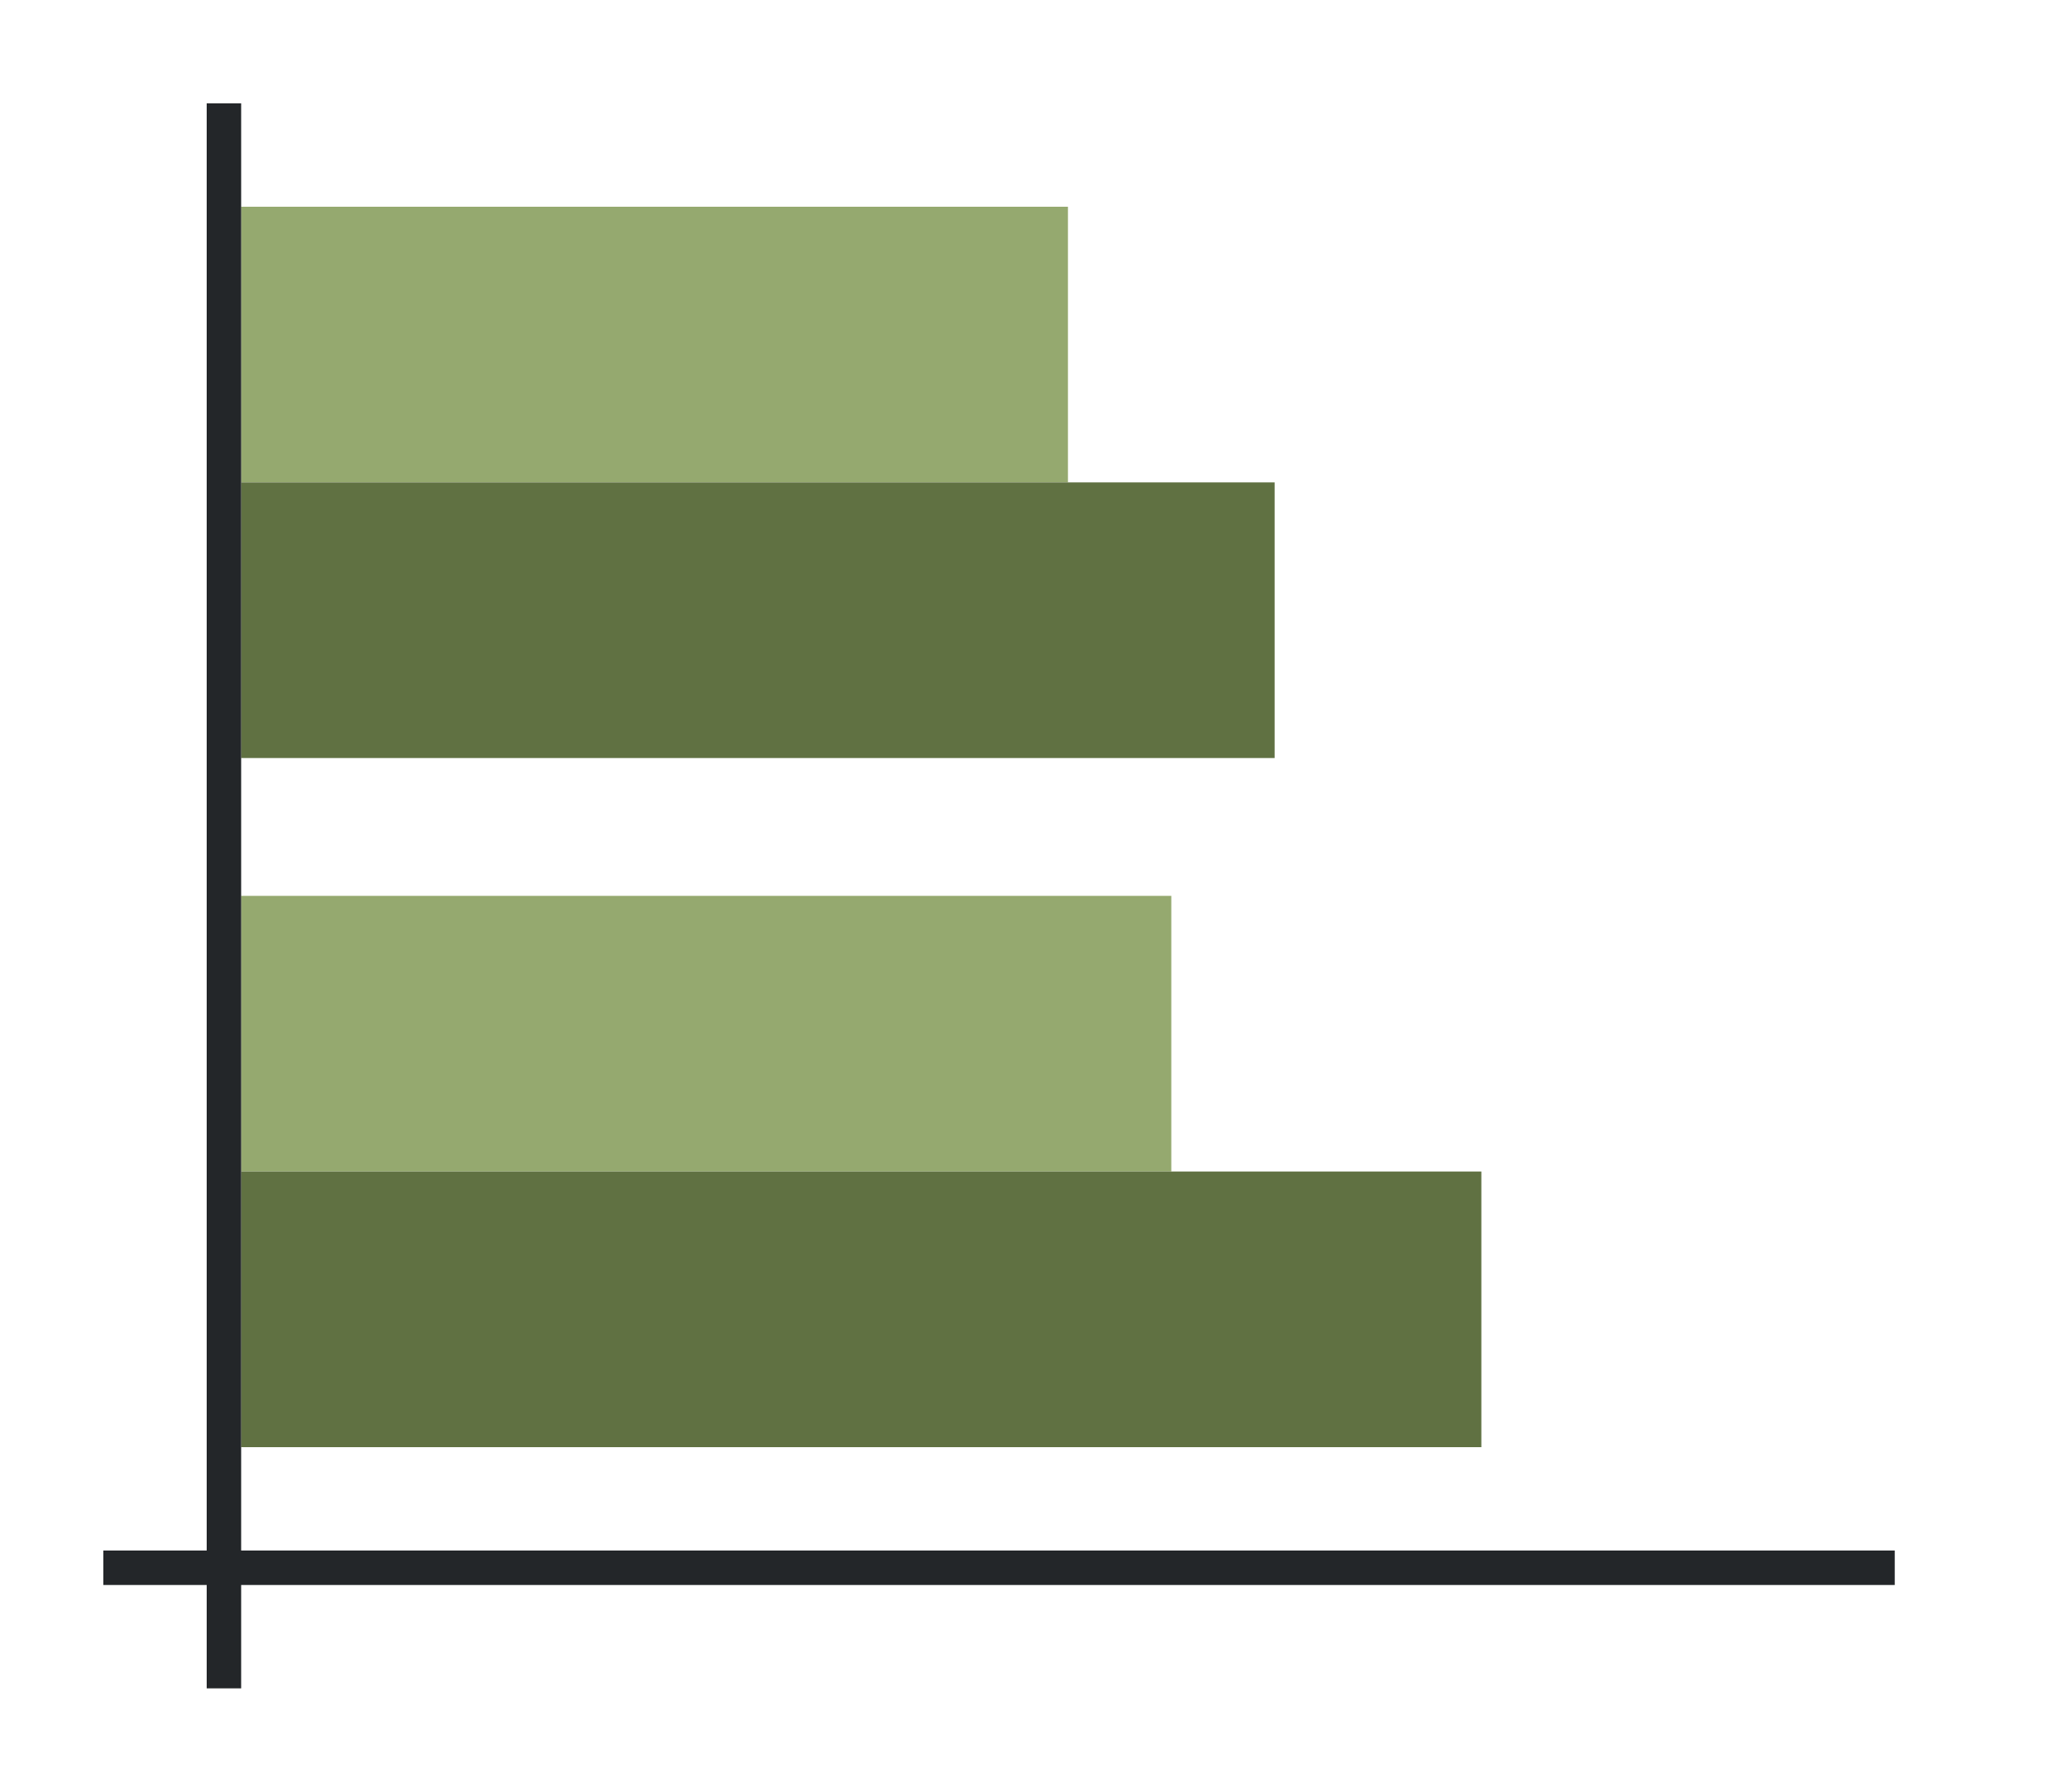 <svg xmlns="http://www.w3.org/2000/svg" height="52" width="60"><linearGradient id="a"><stop offset="0" stop-color="#e95420"/><stop offset="1" stop-color="#fe865c"/></linearGradient><linearGradient id="b"><stop offset="0" stop-color="#77216F"/><stop offset="1" stop-color="#a25f9e"/></linearGradient><path d="M0 0h60v52H0z" fill="#fff"/><path d="M34 34v-8H7v8z" fill="#95a96f"/><path d="M43 42v-8H7v8z" fill="#607142"/><path d="M31 14V6H7v8z" fill="#95a96f"/><path d="M37 22v-8H7v8z" fill="#607142"/><g fill="#232629"><path d="M3 45h52v1H3z"/><path d="M6 3h1v46H6z"/></g></svg>